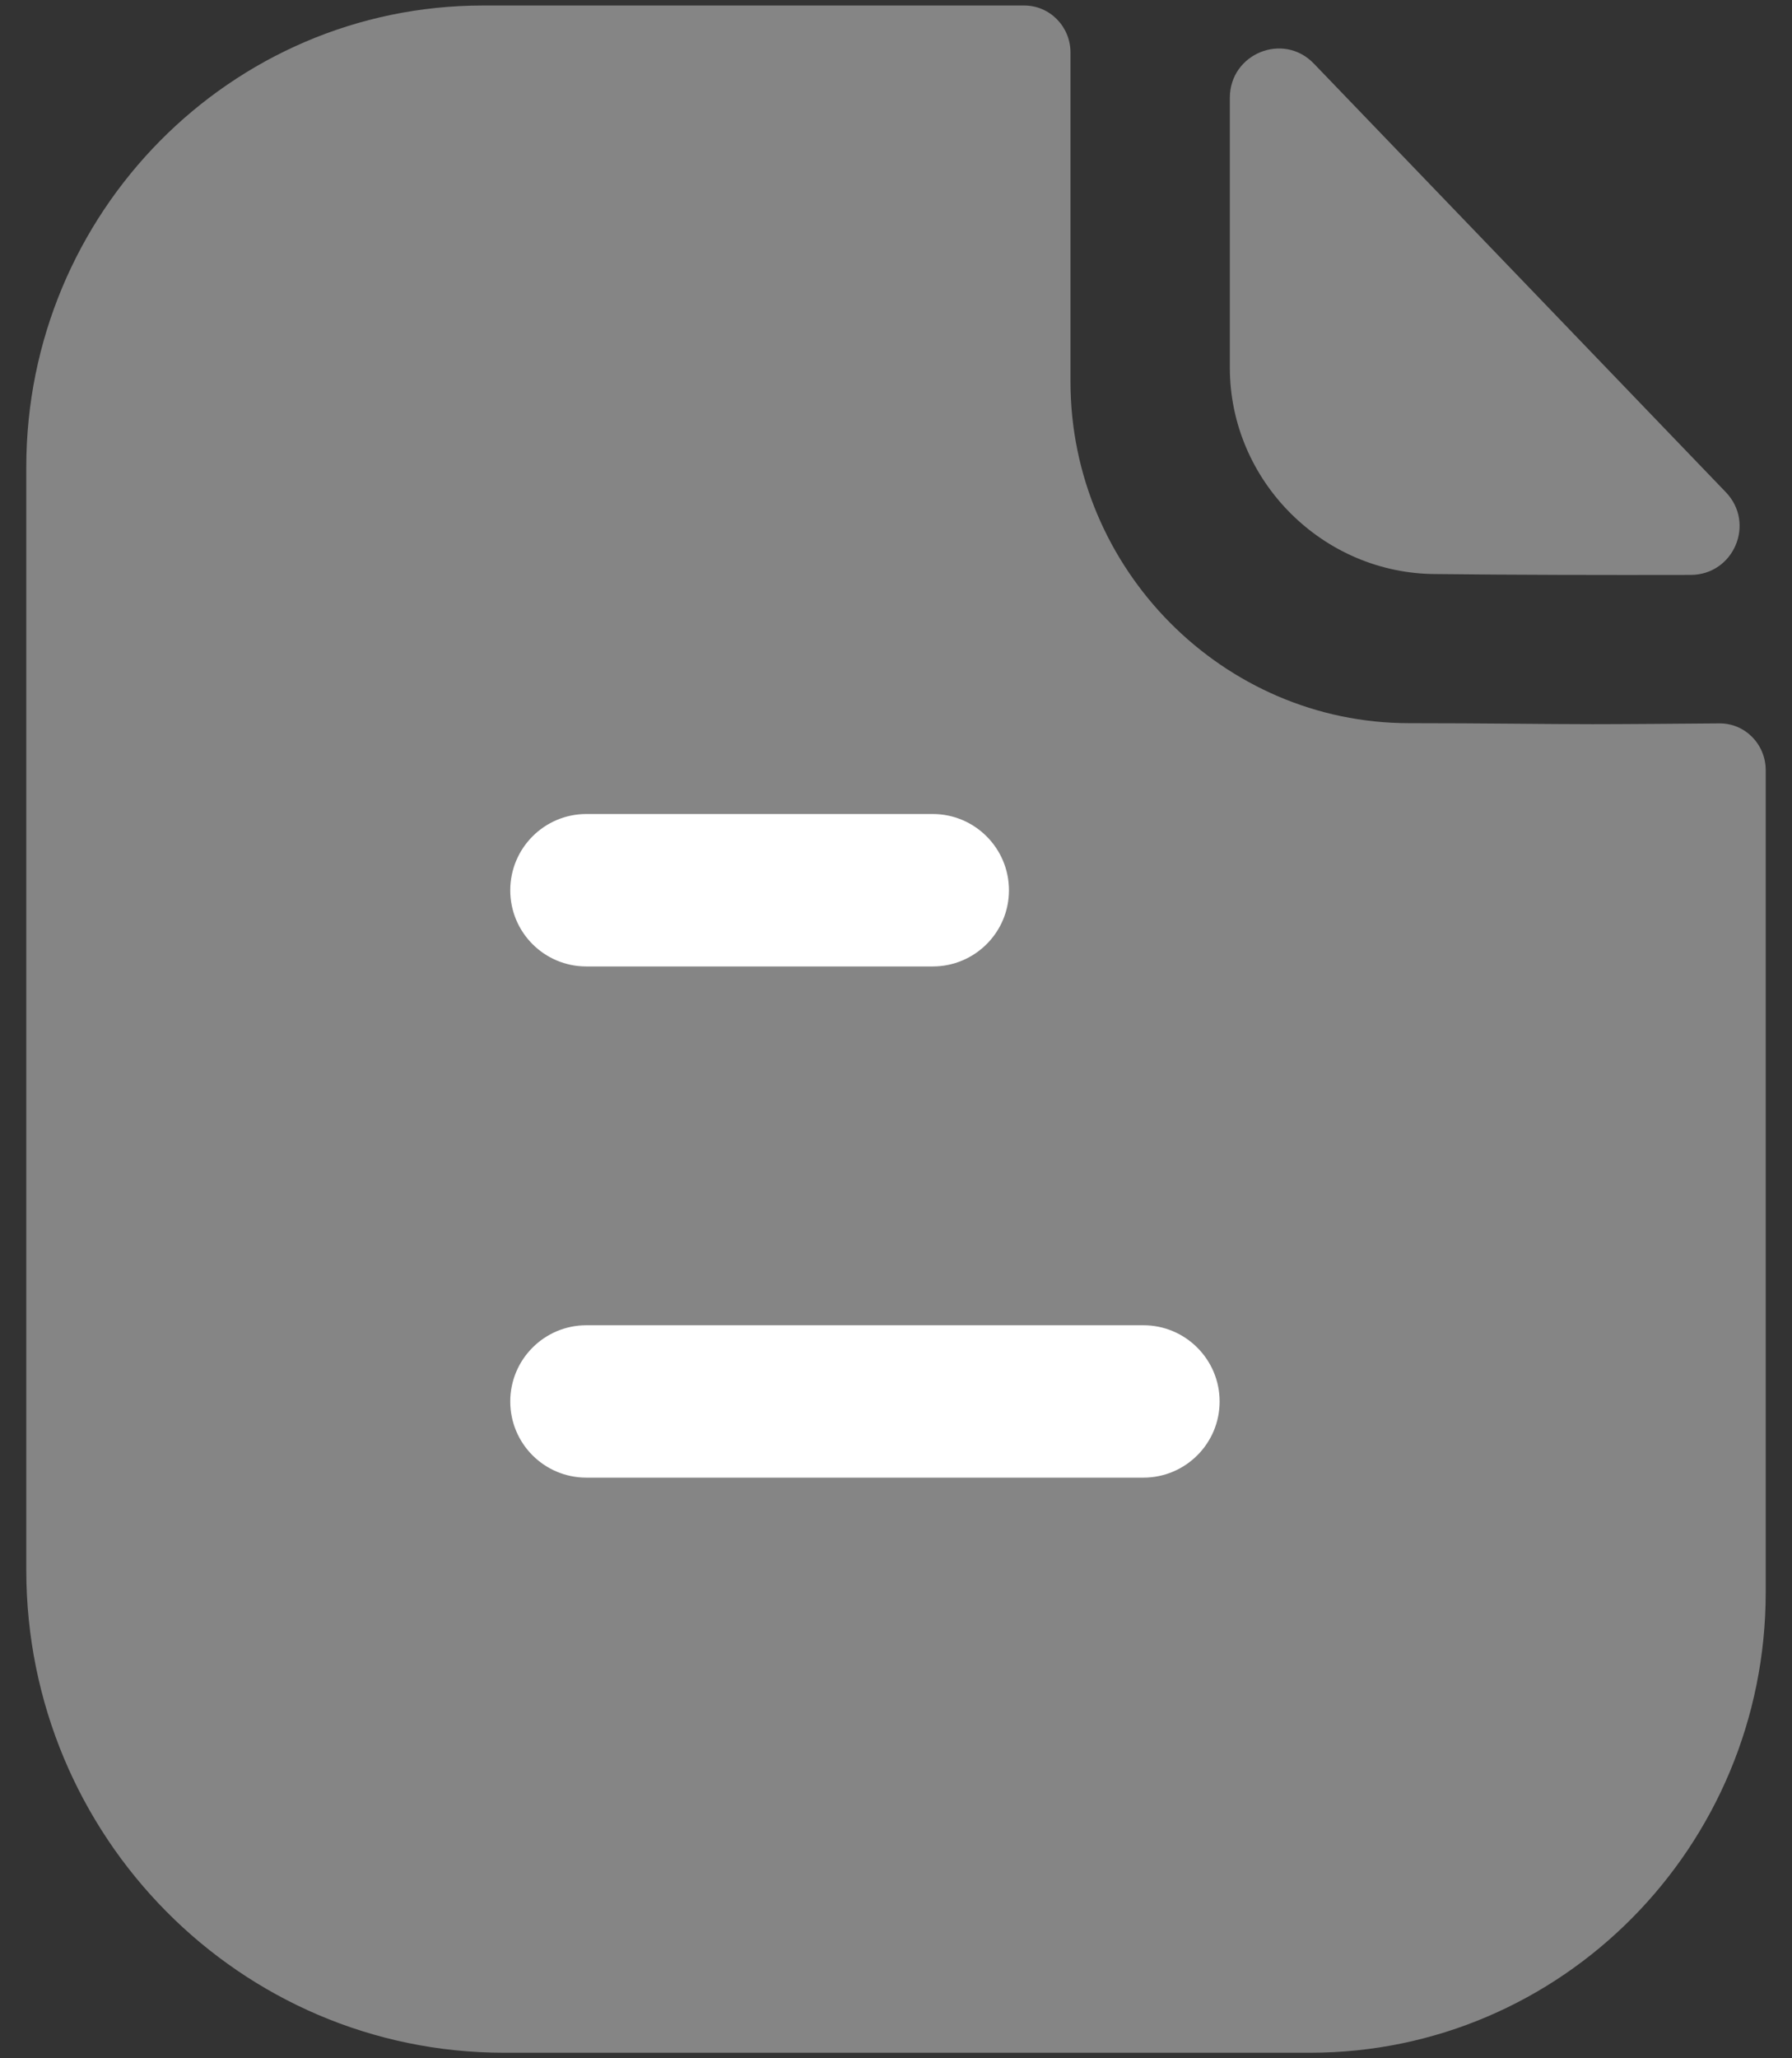 <svg width="27" height="31" viewBox="0 0 27 31" fill="none" xmlns="http://www.w3.org/2000/svg">
<rect x="0" y="0" width="27" height="31" fill="#333333" stroke="none"/>
<g id="Paper">
<path id="Fill 3" opacity="0.4" d="M23.997 10.907C23.301 10.907 22.379 10.892 21.231 10.892C18.431 10.892 16.129 8.575 16.129 5.749V0.791C16.129 0.401 15.818 0.083 15.432 0.083H7.277C3.472 0.083 0.396 3.207 0.396 7.035V23.646C0.396 27.662 3.618 30.917 7.595 30.917H19.738C23.53 30.917 26.604 27.813 26.604 23.982V11.601C26.604 11.21 26.294 10.893 25.907 10.895C25.255 10.9 24.473 10.907 23.997 10.907Z" fill="white"/>
<path id="Fill 1" opacity="0.4" d="M19.796 0.958C19.335 0.478 18.53 0.808 18.53 1.473V5.538C18.53 7.243 19.935 8.646 21.64 8.646C22.715 8.659 24.207 8.662 25.474 8.659C26.123 8.657 26.453 7.882 26.003 7.413C24.377 5.722 21.464 2.691 19.796 0.958Z" fill="white"/>
<path id="Combined Shape" fill-rule="evenodd" clip-rule="evenodd" d="M8.835 14.556H14.053C14.687 14.556 15.202 14.043 15.202 13.409C15.202 12.775 14.687 12.26 14.053 12.26H8.835C8.201 12.26 7.688 12.775 7.688 13.409C7.688 14.043 8.201 14.556 8.835 14.556ZM8.835 22.255H17.228C17.861 22.255 18.376 21.742 18.376 21.108C18.376 20.475 17.861 19.96 17.228 19.96H8.835C8.201 19.96 7.688 20.475 7.688 21.108C7.688 21.742 8.201 22.255 8.835 22.255Z" fill="white"/>
</g>
</svg>
